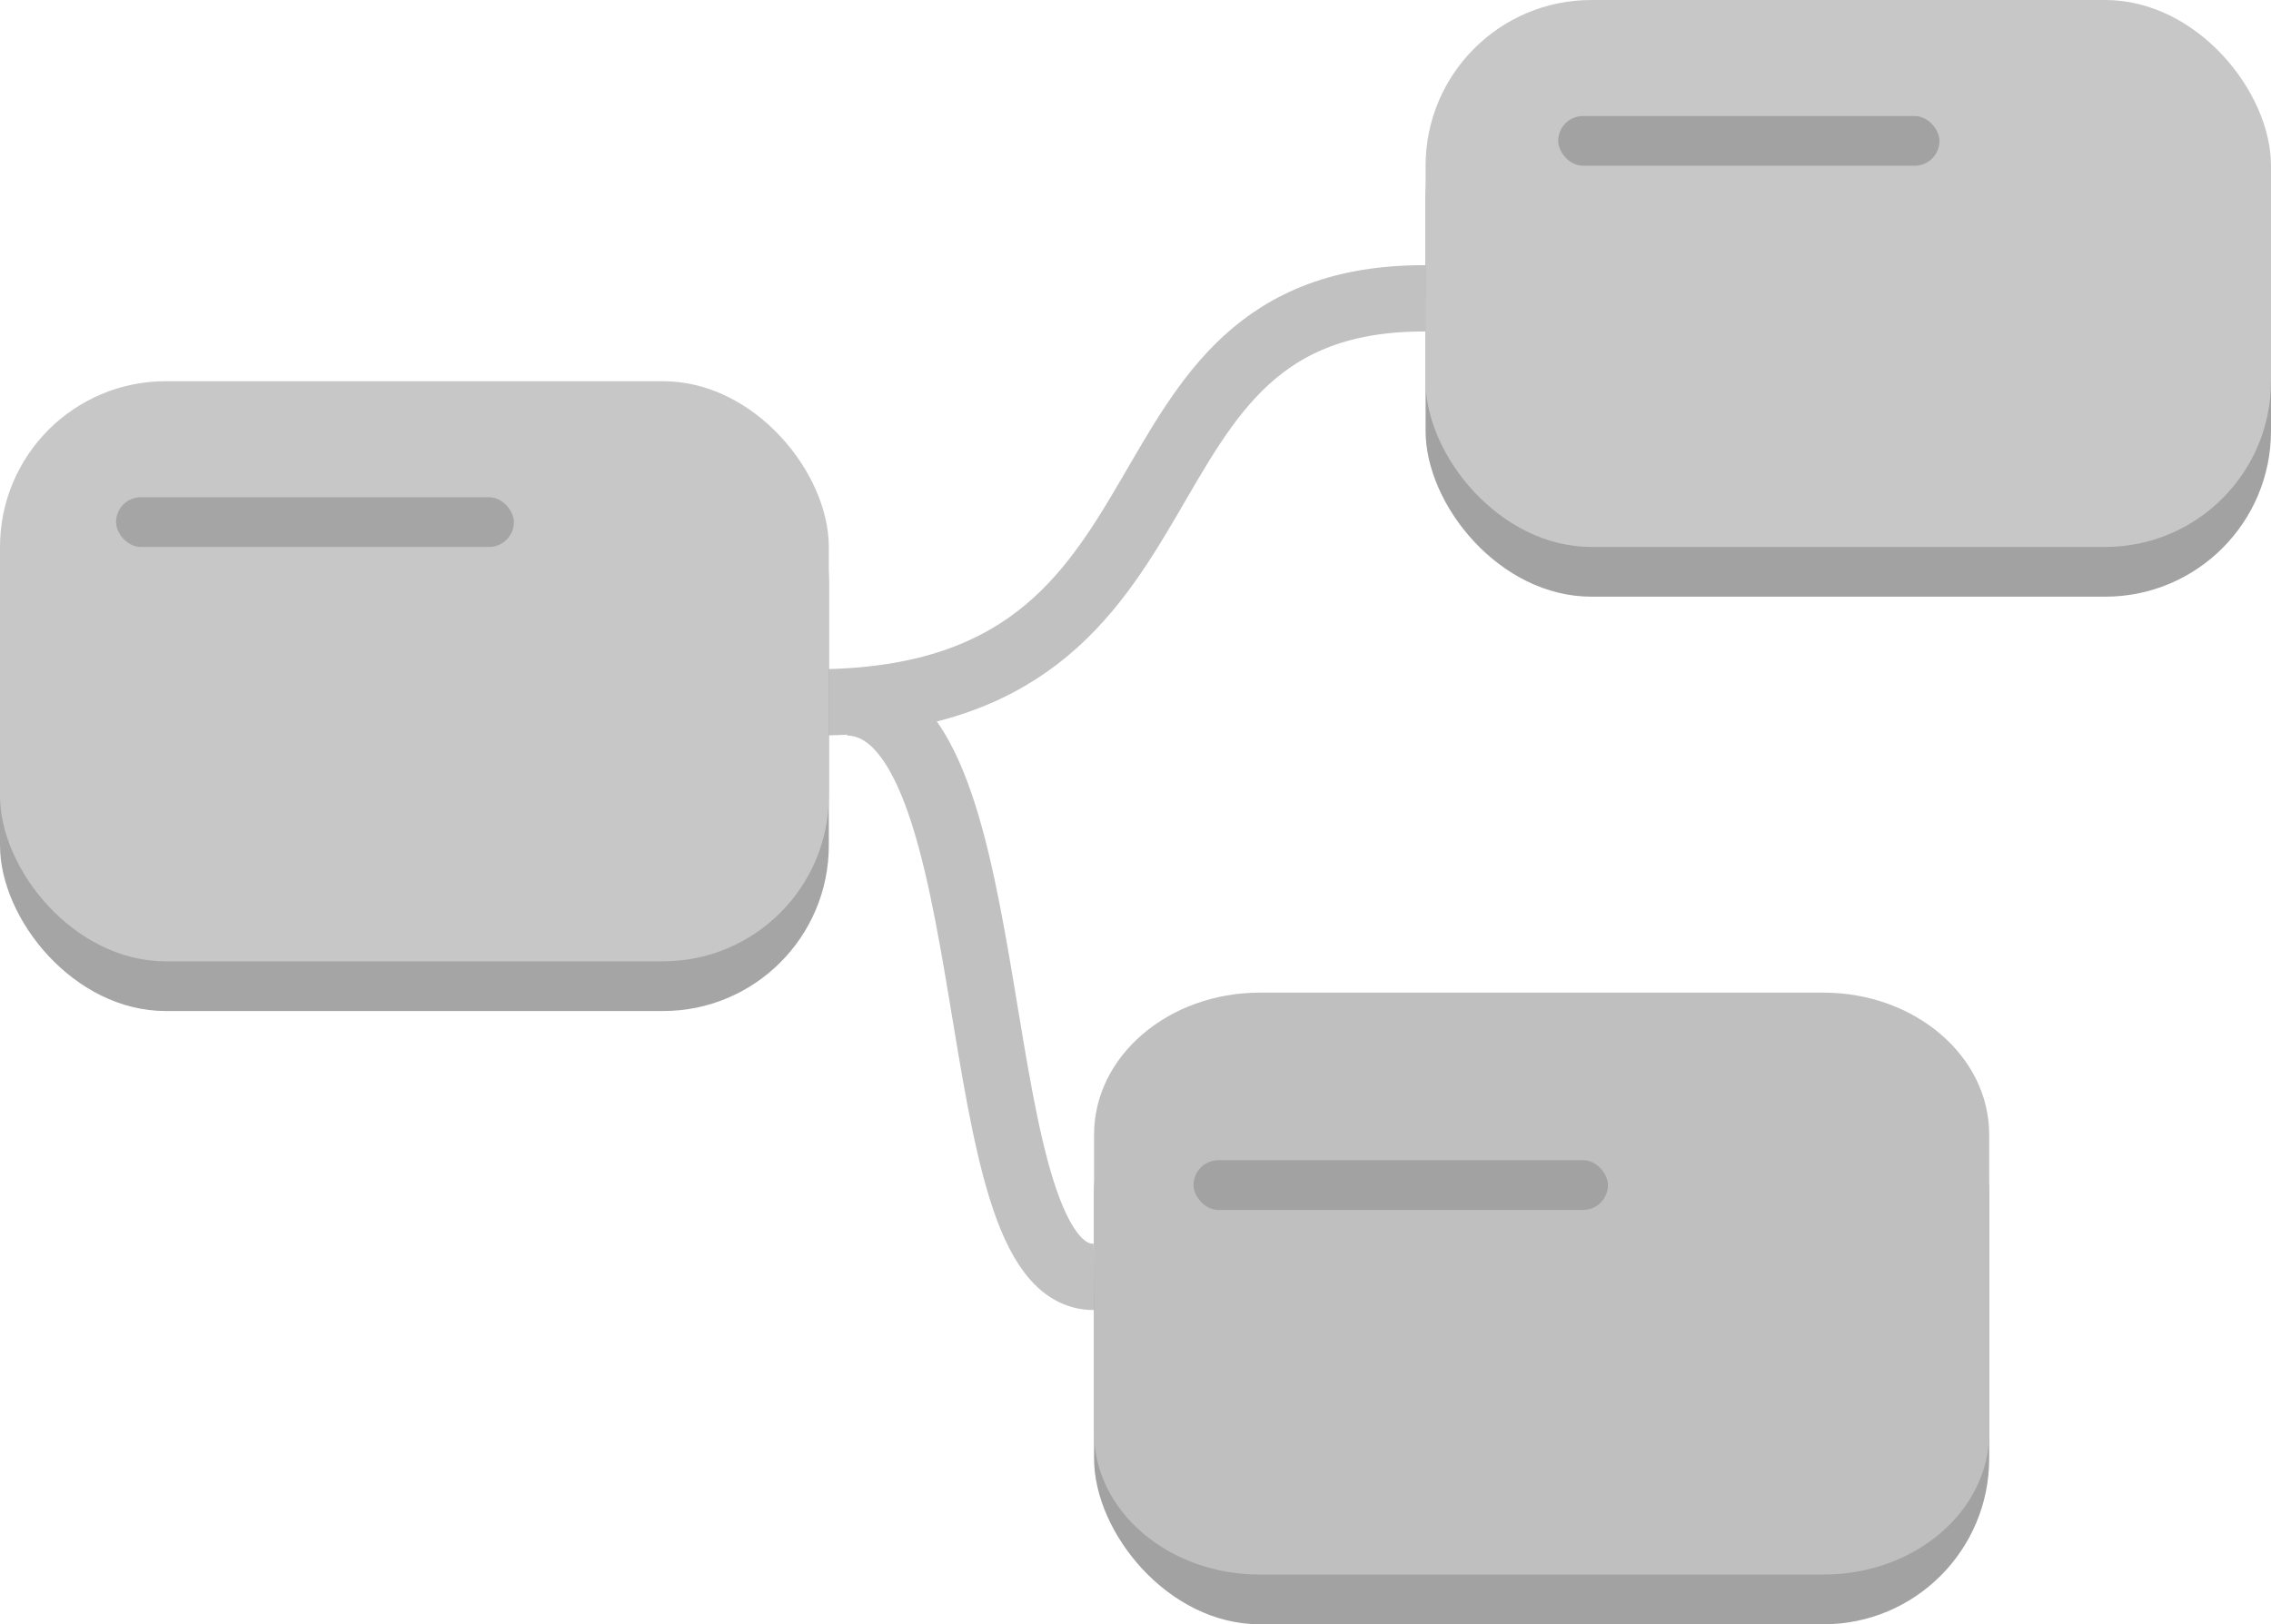 <svg xmlns="http://www.w3.org/2000/svg" width="137" height="98" viewBox="0 0 137 98">
  <g id="Group_9" data-name="Group 9" transform="translate(-853 -329)">
    <g id="Group_8" data-name="Group 8" transform="translate(857 324)">
      <path id="Path_866" data-name="Path 866" d="M542,272.878c24.454-.221,16.316-24.465,36.585-24.378" transform="translate(-496.585 -225.5)" fill="none" stroke="#c1c1c1" stroke-width="4"/>
      <path id="Path_867" data-name="Path 867" d="M542,248.5c9.915.314,6.615,34.784,14.833,34.661" transform="translate(-494.833 -201.122)" fill="none" stroke="#c1c1c1" stroke-width="4"/>
      <rect id="Rectangle_69" data-name="Rectangle 69" width="50" height="36" rx="10" transform="translate(-4 30)" fill="#a5a5a5"/>
      <rect id="Rectangle_72" data-name="Rectangle 72" width="50" height="35" rx="10" transform="translate(-4 28)" fill="#c7c7c7"/>
      <rect id="Rectangle_75" data-name="Rectangle 75" width="24" height="3" rx="1.5" transform="translate(3 35)" fill="#a5a5a5"/>
      <g id="Group_11" data-name="Group 11" transform="translate(13 9)">
        <rect id="Rectangle_71" data-name="Rectangle 71" width="51" height="34" rx="10" transform="translate(69 -2)" fill="#a2a2a2"/>
        <rect id="Rectangle_74" data-name="Rectangle 74" width="51" height="33" rx="10" transform="translate(69 -4)" fill="#c7c7c7"/>
        <rect id="Rectangle_76" data-name="Rectangle 76" width="23" height="3" rx="1.5" transform="translate(77 3)" fill="#a2a2a2"/>
      </g>
      <g id="Group_10" data-name="Group 10" transform="translate(-4 7.89)">
        <rect id="Rectangle_70" data-name="Rectangle 70" width="54" height="36" rx="10" transform="translate(66 59.11)" fill="#a2a2a2"/>
        <path id="Path_868" data-name="Path 868" d="M10,0H44c5.523,0,10,3.834,10,8.563V26.546c0,4.729-4.477,8.563-10,8.563H10c-5.523,0-10-3.834-10-8.563V8.563C0,3.834,4.477,0,10,0Z" transform="translate(66 57)" fill="#bfbfbf"/>
        <rect id="Rectangle_77" data-name="Rectangle 77" width="25" height="3" rx="1.5" transform="translate(72 67.11)" fill="#a2a2a2"/>
      </g>
    </g>
  </g>
</svg>
